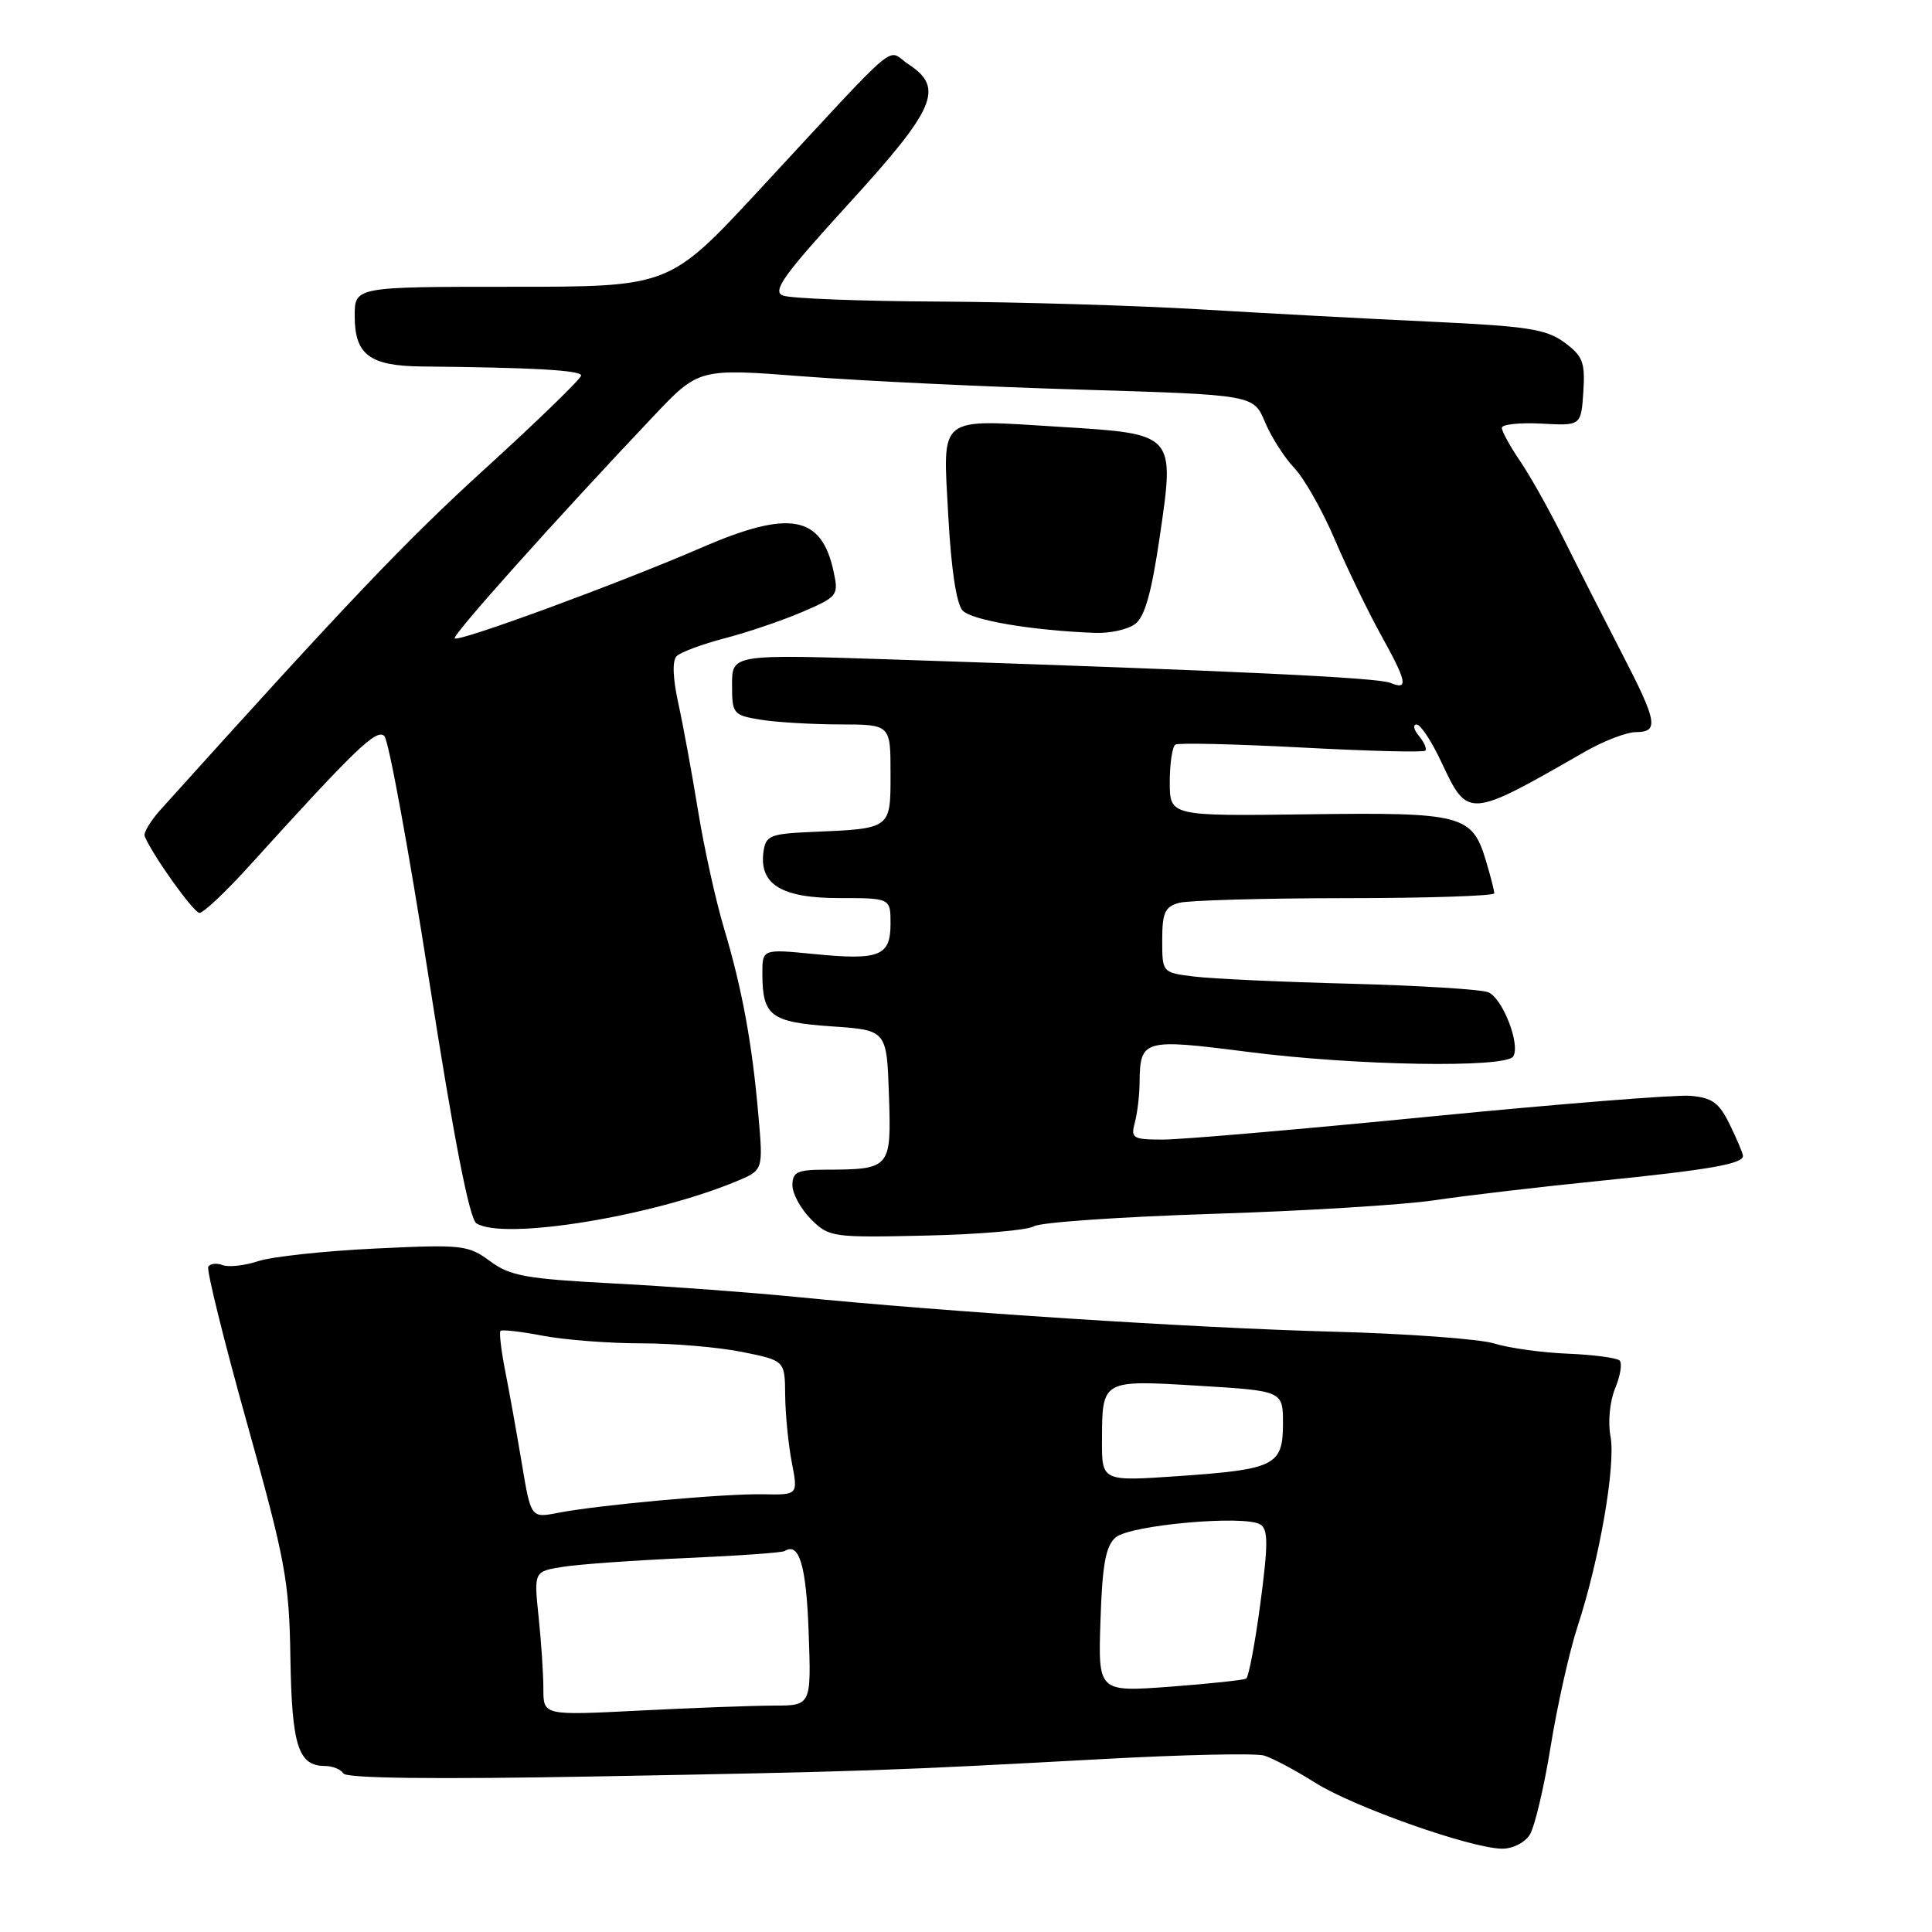 <?xml version="1.0" encoding="UTF-8" standalone="no"?>
<!DOCTYPE svg PUBLIC "-//W3C//DTD SVG 1.1//EN" "http://www.w3.org/Graphics/SVG/1.1/DTD/svg11.dtd" >
<svg xmlns="http://www.w3.org/2000/svg" xmlns:xlink="http://www.w3.org/1999/xlink" version="1.1" viewBox="0 0 256 256">
 <g >
 <path fill="currentColor"
d=" M 202.71 243.10 C 203.36 242.05 204.61 236.76 205.48 231.35 C 206.36 225.93 207.96 218.80 209.04 215.50 C 211.96 206.58 214.11 194.13 213.40 190.32 C 213.04 188.42 213.31 185.66 214.02 183.95 C 214.71 182.29 214.97 180.64 214.61 180.28 C 214.25 179.92 211.15 179.51 207.73 179.37 C 204.30 179.23 199.93 178.62 198.00 178.02 C 196.07 177.42 186.40 176.71 176.50 176.45 C 158.17 175.96 125.36 173.83 105.50 171.85 C 99.45 171.25 88.53 170.44 81.24 170.06 C 69.69 169.45 67.59 169.08 64.93 167.11 C 62.04 164.97 61.25 164.88 49.69 165.44 C 42.99 165.76 36.02 166.51 34.21 167.11 C 32.40 167.70 30.28 167.94 29.49 167.63 C 28.71 167.33 27.86 167.43 27.60 167.84 C 27.34 168.25 29.65 177.57 32.72 188.54 C 37.83 206.81 38.32 209.45 38.48 219.69 C 38.67 231.33 39.52 234.00 43.06 234.00 C 44.06 234.00 45.16 234.45 45.50 234.99 C 45.90 235.64 57.55 235.78 78.81 235.39 C 114.86 234.73 117.85 234.62 146.00 233.09 C 156.72 232.50 166.40 232.29 167.50 232.62 C 168.60 232.95 171.64 234.56 174.25 236.21 C 179.33 239.42 194.84 244.90 199.01 244.96 C 200.43 244.98 202.04 244.17 202.71 243.10 Z  M 137.00 162.49 C 137.82 161.97 148.40 161.24 160.50 160.85 C 172.60 160.47 185.88 159.66 190.00 159.05 C 194.12 158.43 203.88 157.29 211.68 156.50 C 226.49 155.01 231.03 154.22 230.95 153.14 C 230.93 152.79 230.14 150.93 229.20 149.00 C 227.79 146.11 226.88 145.45 223.97 145.20 C 222.03 145.04 206.51 146.28 189.49 147.95 C 172.46 149.63 156.55 151.00 154.14 151.00 C 150.09 151.00 149.81 150.83 150.37 148.75 C 150.70 147.51 150.99 145.15 151.00 143.50 C 151.06 137.71 151.44 137.60 165.36 139.38 C 179.56 141.21 199.55 141.55 200.51 139.98 C 201.49 138.40 199.10 132.26 197.20 131.48 C 196.27 131.10 188.07 130.59 179.00 130.35 C 169.93 130.12 160.59 129.69 158.25 129.40 C 154.00 128.88 154.00 128.88 154.00 124.56 C 154.00 120.92 154.36 120.14 156.25 119.63 C 157.49 119.30 167.39 119.02 178.25 119.01 C 189.11 119.01 198.00 118.71 198.00 118.37 C 198.00 118.02 197.50 116.07 196.89 114.04 C 195.07 107.96 193.76 107.62 173.25 107.90 C 155.00 108.14 155.00 108.14 155.00 103.63 C 155.00 101.15 155.34 98.91 155.75 98.66 C 156.16 98.41 163.68 98.59 172.47 99.05 C 181.25 99.52 188.62 99.71 188.86 99.47 C 189.09 99.24 188.72 98.36 188.02 97.52 C 187.32 96.69 187.18 96.00 187.71 96.00 C 188.23 96.00 189.71 98.24 190.99 100.98 C 194.51 108.49 194.53 108.49 210.00 99.61 C 212.47 98.19 215.51 97.02 216.75 97.01 C 219.86 97.00 219.61 95.65 214.86 86.48 C 212.59 82.09 209.19 75.41 207.31 71.63 C 205.44 67.84 202.80 63.13 201.45 61.14 C 200.10 59.16 199.00 57.16 199.00 56.69 C 199.00 56.23 201.36 55.98 204.25 56.13 C 209.50 56.42 209.50 56.42 209.80 51.93 C 210.05 48.01 209.74 47.19 207.30 45.38 C 204.89 43.61 202.40 43.22 189.50 42.62 C 181.25 42.24 167.53 41.50 159.00 40.99 C 150.47 40.48 134.95 40.02 124.50 39.96 C 114.05 39.91 104.71 39.55 103.74 39.16 C 102.29 38.59 103.81 36.47 112.47 26.98 C 123.99 14.36 125.16 11.64 120.37 8.51 C 117.34 6.52 119.89 4.37 100.53 25.25 C 88.70 38.00 88.70 38.00 67.85 38.00 C 47.00 38.00 47.00 38.00 47.00 41.88 C 47.00 47.01 48.98 48.49 55.91 48.56 C 70.66 48.70 77.00 49.06 77.00 49.76 C 77.00 50.17 71.32 55.69 64.38 62.01 C 53.74 71.70 46.17 79.65 21.31 107.25 C 19.95 108.76 18.98 110.36 19.17 110.80 C 20.22 113.34 25.64 120.93 26.43 120.96 C 26.94 120.98 29.86 118.23 32.93 114.85 C 47.13 99.17 49.90 96.51 50.93 97.53 C 51.50 98.10 54.17 112.66 56.86 129.90 C 60.15 150.97 62.20 161.51 63.13 162.10 C 66.73 164.38 86.42 161.19 97.63 156.51 C 101.13 155.05 101.13 155.05 100.49 147.77 C 99.67 138.26 98.33 131.00 95.92 122.95 C 94.84 119.34 93.30 112.37 92.50 107.45 C 91.70 102.53 90.52 96.11 89.88 93.19 C 89.15 89.85 89.06 87.54 89.66 86.94 C 90.18 86.42 93.06 85.35 96.05 84.57 C 99.05 83.79 103.67 82.22 106.33 81.08 C 110.99 79.07 111.14 78.89 110.46 75.75 C 108.87 68.28 104.64 67.50 92.99 72.55 C 82.13 77.26 60.78 85.11 60.25 84.59 C 59.87 84.21 73.49 68.99 86.55 55.19 C 92.60 48.80 92.60 48.80 106.55 49.88 C 114.22 50.47 130.76 51.26 143.30 51.63 C 166.10 52.32 166.10 52.32 167.61 55.91 C 168.43 57.88 170.18 60.62 171.49 62.00 C 172.81 63.38 175.23 67.65 176.87 71.50 C 178.52 75.35 181.24 80.97 182.91 84.00 C 186.44 90.35 186.67 91.49 184.25 90.49 C 182.55 89.78 163.72 88.89 118.75 87.40 C 97.00 86.68 97.00 86.68 97.00 90.71 C 97.00 94.59 97.14 94.76 100.75 95.36 C 102.81 95.70 107.54 95.98 111.25 95.99 C 118.00 96.00 118.00 96.00 118.00 102.48 C 118.00 109.89 118.14 109.79 107.50 110.24 C 102.07 110.48 101.47 110.72 101.17 112.83 C 100.56 117.16 103.53 119.00 111.15 119.00 C 118.00 119.00 118.00 119.00 118.00 122.39 C 118.00 126.70 116.55 127.27 107.81 126.41 C 101.00 125.74 101.00 125.74 101.02 129.12 C 101.04 134.62 102.15 135.45 110.21 136.00 C 117.50 136.50 117.50 136.50 117.79 145.12 C 118.11 154.87 118.03 154.96 109.25 154.99 C 105.64 155.00 105.00 155.31 105.00 157.05 C 105.00 158.17 106.11 160.20 107.46 161.55 C 109.85 163.94 110.27 164.00 122.71 163.72 C 129.74 163.56 136.18 163.01 137.00 162.49 Z  M 150.39 82.70 C 151.68 81.76 152.58 78.58 153.67 71.13 C 155.68 57.42 155.76 57.50 140.48 56.56 C 124.05 55.55 124.93 54.86 125.65 68.31 C 126.03 75.40 126.73 80.01 127.55 80.90 C 128.77 82.19 136.73 83.54 145.06 83.86 C 147.02 83.94 149.42 83.42 150.39 82.70 Z  M 72.00 223.80 C 72.00 221.87 71.72 217.58 71.37 214.26 C 70.74 208.22 70.74 208.22 74.62 207.61 C 76.75 207.27 84.09 206.75 90.92 206.45 C 97.75 206.15 103.62 205.74 103.97 205.52 C 105.91 204.32 106.83 207.43 107.15 216.25 C 107.50 226.00 107.50 226.00 102.50 226.00 C 99.75 226.01 91.76 226.30 84.75 226.66 C 72.00 227.31 72.00 227.31 72.00 223.80 Z  M 145.82 214.70 C 146.06 207.31 146.51 204.86 147.82 203.72 C 149.71 202.07 164.91 200.71 167.00 202.00 C 168.04 202.65 168.05 204.59 167.01 212.42 C 166.31 217.71 165.46 222.21 165.12 222.42 C 164.78 222.62 160.22 223.11 155.00 223.50 C 145.50 224.20 145.50 224.20 145.82 214.70 Z  M 69.13 193.83 C 68.45 189.80 67.47 184.30 66.93 181.60 C 66.40 178.91 66.13 176.54 66.32 176.35 C 66.52 176.15 69.06 176.44 71.97 177.00 C 74.89 177.55 80.74 178.00 84.97 178.00 C 89.20 178.00 95.22 178.51 98.33 179.14 C 104.00 180.28 104.00 180.28 104.04 184.89 C 104.07 187.42 104.46 191.43 104.92 193.79 C 105.75 198.09 105.75 198.09 101.12 198.00 C 95.96 197.90 79.43 199.40 73.93 200.46 C 70.35 201.16 70.35 201.16 69.13 193.83 Z  M 146.02 190.89 C 146.04 182.80 145.97 182.84 158.83 183.62 C 170.00 184.30 170.00 184.30 170.00 188.62 C 170.00 194.18 168.97 194.70 156.17 195.59 C 146.00 196.29 146.00 196.29 146.02 190.89 Z "/>
</g>
</svg>